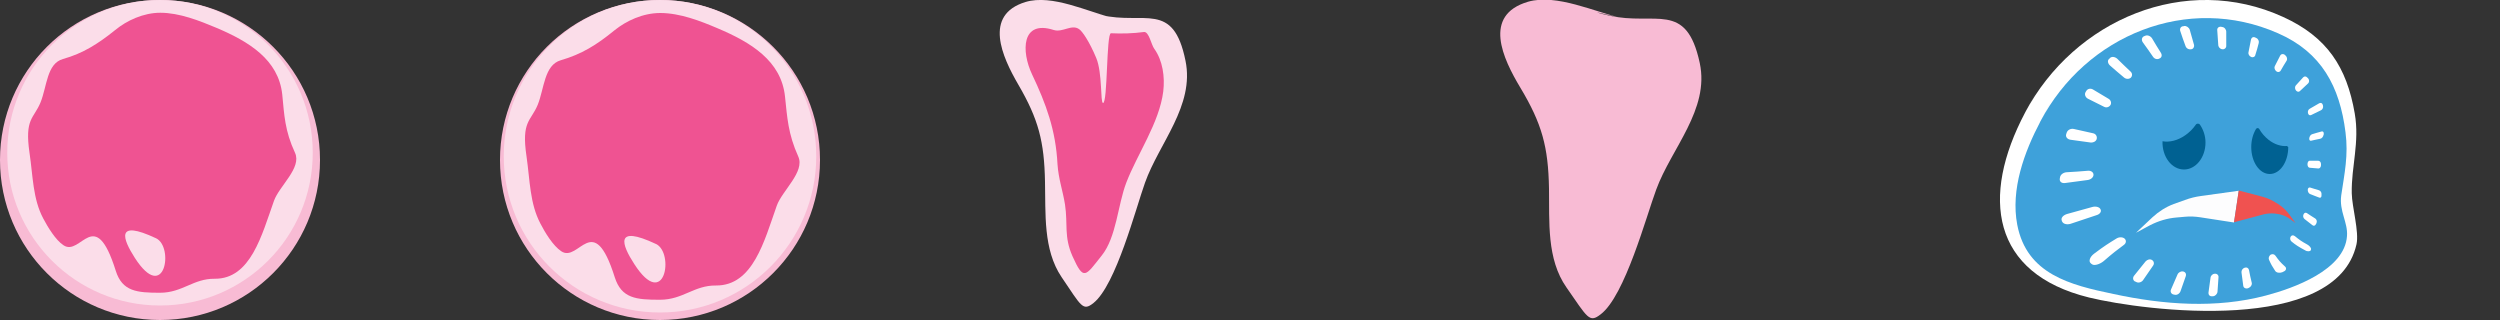 <?xml version="1.0" encoding="utf-8"?>
<!-- Generator: Adobe Illustrator 19.1.0, SVG Export Plug-In . SVG Version: 6.00 Build 0)  -->
<svg version="1.1" xmlns="http://www.w3.org/2000/svg" xmlns:xlink="http://www.w3.org/1999/xlink" x="0px" y="0px"
	 viewBox="0 0 1000 128" style="enable-background:new 0 0 1000 128;" xml:space="preserve">
<rect x="0" y="0" width="1000" height="128" fill="#333333" stroke="none"/>
<style type="text/css">
	.st0{display:none;}
	.st1{display:inline;fill:#F8BBD4;}
	.st2{display:inline;fill:#FBDDE9;}
	.st3{display:inline;fill:#EF5392;}
	.st4{fill:#FFFFFF;}
	.st5{fill:#3EA1DA;}
	.st6{fill:#FDFDFE;}
	.st7{fill:#F05250;}
	.st8{fill:#006192;}
	.st9{fill:#F8BBD4;}
	.st10{fill:#FBDDE9;}
	.st11{fill:#EF5392;}
</style>
<g id="Layer_14" class="st0">
</g>
<g id="sadfari">
	<path class="st4" d="M810,45.1c19.7-37.2,64.2-56.2,103.3-38.3c17.5,8,25.4,20,28.6,38.6c2,11.6-1.4,21.1-1.2,31.9
		c0.1,5.5,3,15.4,1.9,20.4c-8.1,36.3-84.4,26.8-107,21.3C796.6,109.4,792.2,78.8,810,45.1C821.2,24,807.4,50.1,810,45.1z"/>
	<path class="st5" d="M816.2,48.5c18.2-34.5,58.9-51.1,95-35.2c17.4,7.6,24.7,21.3,27,39.6c1.2,9.2-0.4,16.4-1.7,25.2
		c-0.9,6.4,2.7,10.8,2.3,16.3c-0.9,13.6-21.4,20.9-32.4,23.8c-20,5.3-41,3.7-61-0.6c-17.3-3.6-34.7-7.9-38.5-27.7
		C804.2,75.8,809.7,60.8,816.2,48.5C826.5,29.1,813.7,53.1,816.2,48.5z"/>
	<g>
		<path class="st4" d="M885.3,118.5c-0.2,0-0.3,0-0.5,0c-0.9,0.1-1.5-0.6-1.4-1.5c0.3-2.4,0.5-3.5,0.8-5.9c0.1-0.9,0.9-1.6,1.7-1.6
			c0,0,0,0,0.1,0c0.8-0.1,1.5,0.6,1.4,1.4c-0.2,2.3-0.2,3.5-0.4,5.8C886.9,117.6,886.1,118.4,885.3,118.5z M897.3,114.3
			c-0.3-2.1-0.4-3.2-0.7-5.3c-0.1-0.8,0.4-1.6,1.2-1.9c0,0,0,0,0.1,0c0.8-0.3,1.5,0.1,1.7,0.9c0.4,2.1,0.6,3.1,1.1,5.1
			c0.2,0.8-0.4,1.7-1.1,2c-0.1,0.1-0.3,0.1-0.4,0.2C898.2,115.6,897.4,115.1,897.3,114.3z M869.9,117.9c-0.2,0-0.3-0.1-0.5-0.1
			c-0.9-0.2-1.4-1.1-1-2c1-2.4,1.6-3.6,2.6-6c0.4-0.9,1.4-1.4,2.3-1.2c0,0,0,0,0,0c0.9,0.2,1.3,1,1,1.9c-0.8,2.4-1.3,3.6-2.1,6
			C871.8,117.5,870.8,118.1,869.9,117.9z M910.1,108.4c-1.2-1.8-1.7-2.7-2.5-4.5c-0.3-0.7,0-1.5,0.6-2c0,0,0,0,0,0
			c0.7-0.4,1.5-0.3,2,0.4c1.2,1.7,1.9,2.6,3.8,4.3c0.7,0.6,0.5,1.6-0.5,2c-0.2,0.1-0.4,0.2-0.6,0.3
			C911.8,109.3,910.6,109.1,910.1,108.4z M854.5,112.8c-0.2-0.1-0.3-0.2-0.5-0.2c-0.9-0.5-1-1.6-0.3-2.4c1.8-2.2,2.7-3.4,4.5-5.6
			c0.7-0.8,1.8-1.1,2.6-0.6c0,0,0,0,0,0c0.8,0.5,1,1.5,0.4,2.3c-1.6,2.3-2.4,3.5-4,5.8C856.6,112.9,855.4,113.3,854.5,112.8z
			 M922,100.1c-2.6-1.4-3.7-2.1-5.4-3.5c-0.6-0.5-0.7-1.4-0.3-2c0,0,0,0,0,0c0.4-0.6,1.1-0.6,1.7-0.1c1.6,1.3,2.5,2,4.9,3.3
			c0.9,0.5,1.7,1.4,1.5,2c0,0.1-0.1,0.2-0.1,0.3C924.1,100.6,922.9,100.7,922,100.1z M836.8,105.7c-0.2-0.1-0.4-0.3-0.5-0.4
			c-1-0.8-0.3-2.6,1.3-3.8c4.1-3.1,5.9-4.2,9-6.1c1.1-0.7,2.6-0.6,3.3,0.1c0,0,0,0,0,0c0.7,0.7,0.6,1.8-0.4,2.5
			c-2.7,2-4.3,3.2-8.1,6.5C839.9,105.7,837.7,106.4,836.8,105.7z M925,90.1c-1.3-1-1.9-1.5-3.2-2.5c-0.5-0.4-0.7-1.2-0.4-1.8
			c0,0,0,0,0,0c0.2-0.6,0.8-0.9,1.3-0.6c1.3,0.9,2,1.3,3.4,2.2c0.5,0.3,0.8,1.1,0.5,1.8c0,0.1-0.1,0.2-0.2,0.4
			C926.1,90.3,925.5,90.5,925,90.1z M824.9,88.7c-0.1-0.2-0.2-0.3-0.2-0.5c-0.4-1,0.5-2.1,2.1-2.6c4-1.1,6.1-1.7,10.1-2.8
			c1.4-0.4,2.9,0,3.3,0.9c0,0,0,0,0,0c0.5,0.9-0.2,2-1.7,2.4c-3.9,1.3-6,2-9.9,3.3C827.1,90,825.4,89.7,824.9,88.7z M927.6,79
			c-1.5-0.6-2.2-0.8-3.6-1.4c-0.5-0.2-0.9-0.9-0.9-1.6c0,0,0,0,0,0c0-0.7,0.4-1.1,0.9-1c1.4,0.4,2.1,0.7,3.6,1.1
			c0.6,0.2,1.1,0.9,1,1.6c0,0.1,0,0.3,0,0.4C928.7,78.8,928.2,79.3,927.6,79z M823.9,71.6c0-0.2,0.1-0.4,0.1-0.6
			c0.1-1.1,1.3-2,2.6-2.1c3.4-0.2,5.1-0.3,8.6-0.6c1.2-0.1,2.2,0.6,2.2,1.6c0,0,0,0,0,0c0,1-1,1.9-2.3,2.1c-3.6,0.5-5.5,0.7-9,1.2
			C824.7,73.4,823.8,72.7,823.9,71.6z M927.4,67.4c-1.5-0.1-2.2-0.2-3.5-0.3c-0.5,0-0.9-0.6-0.9-1.3c0-0.1,0-0.1,0-0.2
			c0-0.7,0.4-1.3,0.8-1.3c1.3,0,2,0,3.5,0c0.6,0,1.1,0.6,1.1,1.3c0,0.2,0,0.3,0,0.5C928.4,66.8,927.9,67.4,927.4,67.4z M836.2,57
			c-3.2-0.4-4.8-0.7-8-1.1c-1.3-0.2-2.1-1.2-1.7-2.3c0.1-0.2,0.1-0.4,0.2-0.6c0.4-1.1,1.7-1.7,2.9-1.4c3.1,0.7,4.6,1,7.6,1.7
			c1.1,0.2,1.7,1.2,1.5,2.2c0,0,0,0,0,0C838.5,56.5,837.4,57.1,836.2,57z M923.7,55.3C923.7,55.3,923.7,55.2,923.7,55.3
			c0.1-0.7,0.5-1.4,1.1-1.6c1.4-0.4,2.2-0.7,3.8-1.1c0.6-0.2,1,0.3,0.9,1c0,0.1,0,0.3-0.1,0.4c-0.1,0.7-0.7,1.4-1.3,1.5
			c-1.6,0.3-2.3,0.5-3.7,0.8C924,56.4,923.6,56,923.7,55.3z M841.6,42.7c-2.6-1.3-3.8-1.9-6.4-3.2c-1-0.5-1.5-1.7-1-2.6
			c0.1-0.2,0.2-0.3,0.3-0.5c0.5-0.9,1.7-1.2,2.7-0.6c2.5,1.5,3.7,2.2,6.2,3.7c0.9,0.5,1.3,1.6,0.8,2.5c0,0,0,0,0,0
			C843.6,42.9,842.5,43.2,841.6,42.7z M923.2,45.3C923.2,45.3,923.2,45.3,923.2,45.3c-0.2-0.7,0.1-1.5,0.7-1.8
			c1.5-0.9,2.3-1.3,3.8-2.2c0.6-0.3,1.2-0.1,1.4,0.6c0,0.1,0.1,0.2,0.1,0.4c0.2,0.7-0.2,1.5-0.8,1.8c-1.6,0.8-2.4,1.2-3.9,1.9
			C923.9,46.3,923.4,46,923.2,45.3z M849.6,31c-2.3-1.9-3.4-2.9-5.6-4.8c-0.9-0.8-1.1-2-0.4-2.6c0.1-0.1,0.3-0.2,0.4-0.4
			c0.7-0.7,2-0.5,2.9,0.3c2.1,2.1,3.2,3.1,5.3,5.1c0.8,0.7,0.8,1.8,0.1,2.5c0,0,0,0,0,0C851.6,31.7,850.4,31.7,849.6,31z
			 M918.4,36.2C918.4,36.2,918.4,36.2,918.4,36.2c-0.5-0.6-0.5-1.5-0.1-2c1.2-1.3,1.8-2,3-3.3c0.5-0.5,1.2-0.4,1.7,0.2
			c0.1,0.1,0.2,0.2,0.3,0.3c0.5,0.6,0.4,1.5,0,1.9c-1.3,1.2-1.9,1.8-3.2,3C919.6,36.9,918.9,36.8,918.4,36.2z M861.2,22.7
			c-1.6-2.3-2.4-3.5-4.1-5.8c-0.6-0.9-0.4-2,0.5-2.4c0.2-0.1,0.3-0.1,0.5-0.2c0.9-0.4,2.1,0.1,2.7,1c1.4,2.4,2.1,3.5,3.6,5.9
			c0.5,0.9,0.3,1.8-0.6,2.2c0,0,0,0,0,0C862.9,23.9,861.8,23.6,861.2,22.7z M910.5,28.5C910.5,28.5,910.4,28.5,910.5,28.5
			c-0.6-0.5-0.9-1.4-0.6-2c0.9-1.7,1.3-2.6,2.2-4.3c0.3-0.6,1.1-0.8,1.8-0.3c0.1,0.1,0.2,0.2,0.3,0.3c0.6,0.5,0.8,1.4,0.5,2
			c-1,1.6-1.5,2.4-2.4,4C911.9,28.9,911.1,29,910.5,28.5z M874.2,18.4c-0.9-2.4-1.3-3.6-2.1-6c-0.3-0.9,0.2-1.8,1.1-1.9
			c0.2,0,0.3,0,0.5-0.1c0.9-0.1,1.9,0.6,2.2,1.5c0.7,2.4,1,3.6,1.7,6c0.2,0.9-0.3,1.7-1.1,1.8c0,0,0,0,0,0
			C875.4,19.9,874.5,19.3,874.2,18.4z M900.5,22.8C900.5,22.8,900.5,22.8,900.5,22.8c-0.8-0.3-1.3-1.2-1.1-1.9
			c0.4-2.1,0.6-3.1,1-5.1c0.2-0.8,0.9-1.2,1.7-0.8c0.1,0.1,0.3,0.1,0.4,0.2c0.8,0.3,1.2,1.3,1,2c-0.5,2-0.8,3-1.4,4.9
			C902,22.7,901.2,23.1,900.5,22.8z M887.3,17.9c-0.2-2.3-0.2-3.5-0.4-5.8c-0.1-0.9,0.6-1.5,1.5-1.4c0.2,0,0.3,0.1,0.5,0.1
			c0.9,0.1,1.6,1,1.6,1.9c0,2.3,0,3.4,0,5.7c0,0.8-0.7,1.4-1.5,1.3c0,0,0,0-0.1,0C888,19.6,887.3,18.8,887.3,17.9z"/>
	</g>
	<path class="st6" d="M893.6,89L880,86.9c-2-0.3-4-0.4-6-0.2l-3.4,0.3c-3.7,0.3-7.3,1.4-10.6,3.1l-5.6,3l6.6-6.2
		c2.5-2.3,5.3-4.1,8.5-5.3L874,80c2.1-0.8,4.2-1.3,6.4-1.6l15.1-2.1"/>
	<path class="st7" d="M895.5,76.2l9.5,2.5c1.9,0.5,3.7,1.3,5.4,2.4l1,0.6c1.7,1.1,3.2,2.6,4.4,4.2l2.4,3.3l-2.2-1.6
		c-1.6-1.2-3.5-1.9-5.5-2.1l-0.8-0.1c-1.4-0.1-2.8,0-4.1,0.3l-12,3.2"/>
	<g>
		<path class="st8" d="M880,49.9c-0.4-0.6-1.3-0.6-1.7,0c-1.1,1.6-2.5,3-4.2,4.2c-3,2.1-6.3,2.9-9.1,2.4c0,0,0,0,0,0
			c-0.2,6.2,3.7,11.3,8.6,11.3c4.7,0,8.6-4.8,8.6-10.8C882.2,54.3,881.3,51.8,880,49.9z"/>
	</g>
	<g>
		<path class="st8" d="M902.4,51.6c0.3-0.5,1-0.5,1.3,0c0.9,1.6,2.2,3.1,3.7,4.3c2.4,1.9,5.1,2.7,7.4,2.5c0.2,0.2,0.3,0.3,0.5,0.4
			c0,6-3.3,10.8-7.4,10.8c-4.1,0-7.4-4.8-7.4-10.8C900.5,56.1,901.2,53.6,902.4,51.6z"/>
	</g>
</g>
<g id="tbone_x5F_background">
	<path class="st9" d="M643.5,6.2c18.6,4.3,31-6.2,36.4,19c4,18.6-11.4,34.2-17.4,50.6c-4,10.7-12.5,42.5-22.2,49.9
		c-4.6,3.6-5.2,1.5-13.7-10.7c-8-11.4-6.8-26.4-7-39.6c-0.3-16.7-2.8-25.9-11.5-40.4c-6.9-11.5-15.2-28.9,3.1-34.3
		c11.4-3.3,26.7,4.1,37.8,6.6c-3.4-0.8-6.9-1.6-10.3-2.4C640.2,5.5,641.8,5.8,643.5,6.2C657.4,9.4,626,2.2,643.5,6.2z"/>
</g>
<g id="tbone_x5F_foreground">
	<path class="st10" d="M440.4,6c17.3,4.1,28.9-5.9,33.8,18.3c3.7,18-10.6,33-16.2,48.8c-3.7,10.3-11.6,40.9-20.6,48.1
		c-4.3,3.4-4.8,1.4-12.8-10.4c-7.4-11-6.3-25.5-6.6-38.1c-0.3-16.1-2.6-25-10.7-38.9c-6.4-11-14.1-27.8,2.9-33
		c10.6-3.2,24.9,3.9,35.1,6.4c-3.2-0.8-6.4-1.5-9.6-2.3C437.4,5.3,438.9,5.6,440.4,6C453.4,9.1,424.2,2.1,440.4,6z"/>
	<path class="st11" d="M457.6,12.8c2-0.2,2.9,5.1,4.1,6.7c3.4,4.7,4.3,11.3,3.6,17.1c-1.6,12.6-10.4,25-14.8,36.5
		c-3.4,8.9-3.9,21.7-9.8,29.1c-6.6,8.3-7.2,10.3-11.7,0.3c-3.5-7.9-1.8-12.8-3-20.7c-0.9-5.6-2.6-10.2-3-16.1
		c-0.7-13.6-4.5-24-10.2-36c-4.3-9.1-4.3-21.9,8.7-17.7c3.6,1.1,7.2-2.5,10.2-0.3c1.2,0.8,4,4.8,6.8,11.5c2.5,6,1.6,17.9,2.7,18
		c1.9,0.2,1.3-28,3.2-27.9C448.7,13.5,453.1,13.4,457.6,12.8z"/>
</g>
<g id="record_x5F_down">
	<circle class="st9" cx="264" cy="64" r="64"/>
	<circle class="st10" cx="264" cy="62.5" r="62.5"/>
	<path class="st11" d="M319.3,62.6c2.8,6.1-6.5,13.7-8.6,19.7c-5,14.1-9.5,32-24.3,31.9c-8.8-0.1-13.2,5.7-22.4,5.7
		c-9.5,0-15.4-0.5-18.1-9c-8.6-27.3-14.3-5.6-21.4-10.4c-3.3-2.2-6.5-7.5-8.3-11c-4.3-8.1-4.2-17.3-5.6-27
		c-2.1-14.1,1.7-13.9,4.5-20.6c2.6-6.5,2.6-15.9,9.2-17.8c8.3-2.4,14.3-6.1,21.4-11.9c4.8-3.9,11.5-7,18.4-7
		c7.9,0,16.1,3.2,22.9,6.1c13.3,5.6,25.5,13,27,27.3C314.9,47,315.2,53.5,319.3,62.6z"/>
	<path class="st10" d="M262.4,97.6c7.4,3.5,3.6,27.1-8.7,8C248.7,97.9,245.6,89.7,262.4,97.6C264.9,98.8,260.8,96.9,262.4,97.6z"/>
</g>
<g id="record_x5F_up">
	<circle class="st9" cx="64" cy="64" r="64"/>
	<circle class="st10" cx="64" cy="61.1" r="61.1"/>
	<path class="st11" d="M118,61.1c2.8,6-6.3,13.3-8.4,19.2c-4.9,13.7-9.3,31.3-23.7,31.2c-8.6-0.1-12.9,5.6-21.9,5.6
		c-9.2,0-15.1-0.5-17.7-8.8c-8.4-26.7-13.9-5.5-20.9-10.2c-3.2-2.1-6.3-7.3-8.1-10.7c-4.2-7.9-4.1-16.9-5.5-26.3
		c-2-13.7,1.7-13.6,4.4-20.1c2.6-6.4,2.5-15.6,9-17.4c8.1-2.3,13.9-6,20.9-11.6c4.6-3.8,11.3-6.9,18-6.9c7.7,0,15.7,3.2,22.4,6
		c13,5.5,24.9,12.7,26.4,26.7C113.7,45.9,113.9,52.3,118,61.1z"/>
	<path class="st10" d="M62.4,95.3c7.3,3.4,3.5,26.5-8.5,7.8C49.1,95.6,46,87.6,62.4,95.3C64.9,96.5,60.9,94.6,62.4,95.3z"/>
</g>
</svg>

